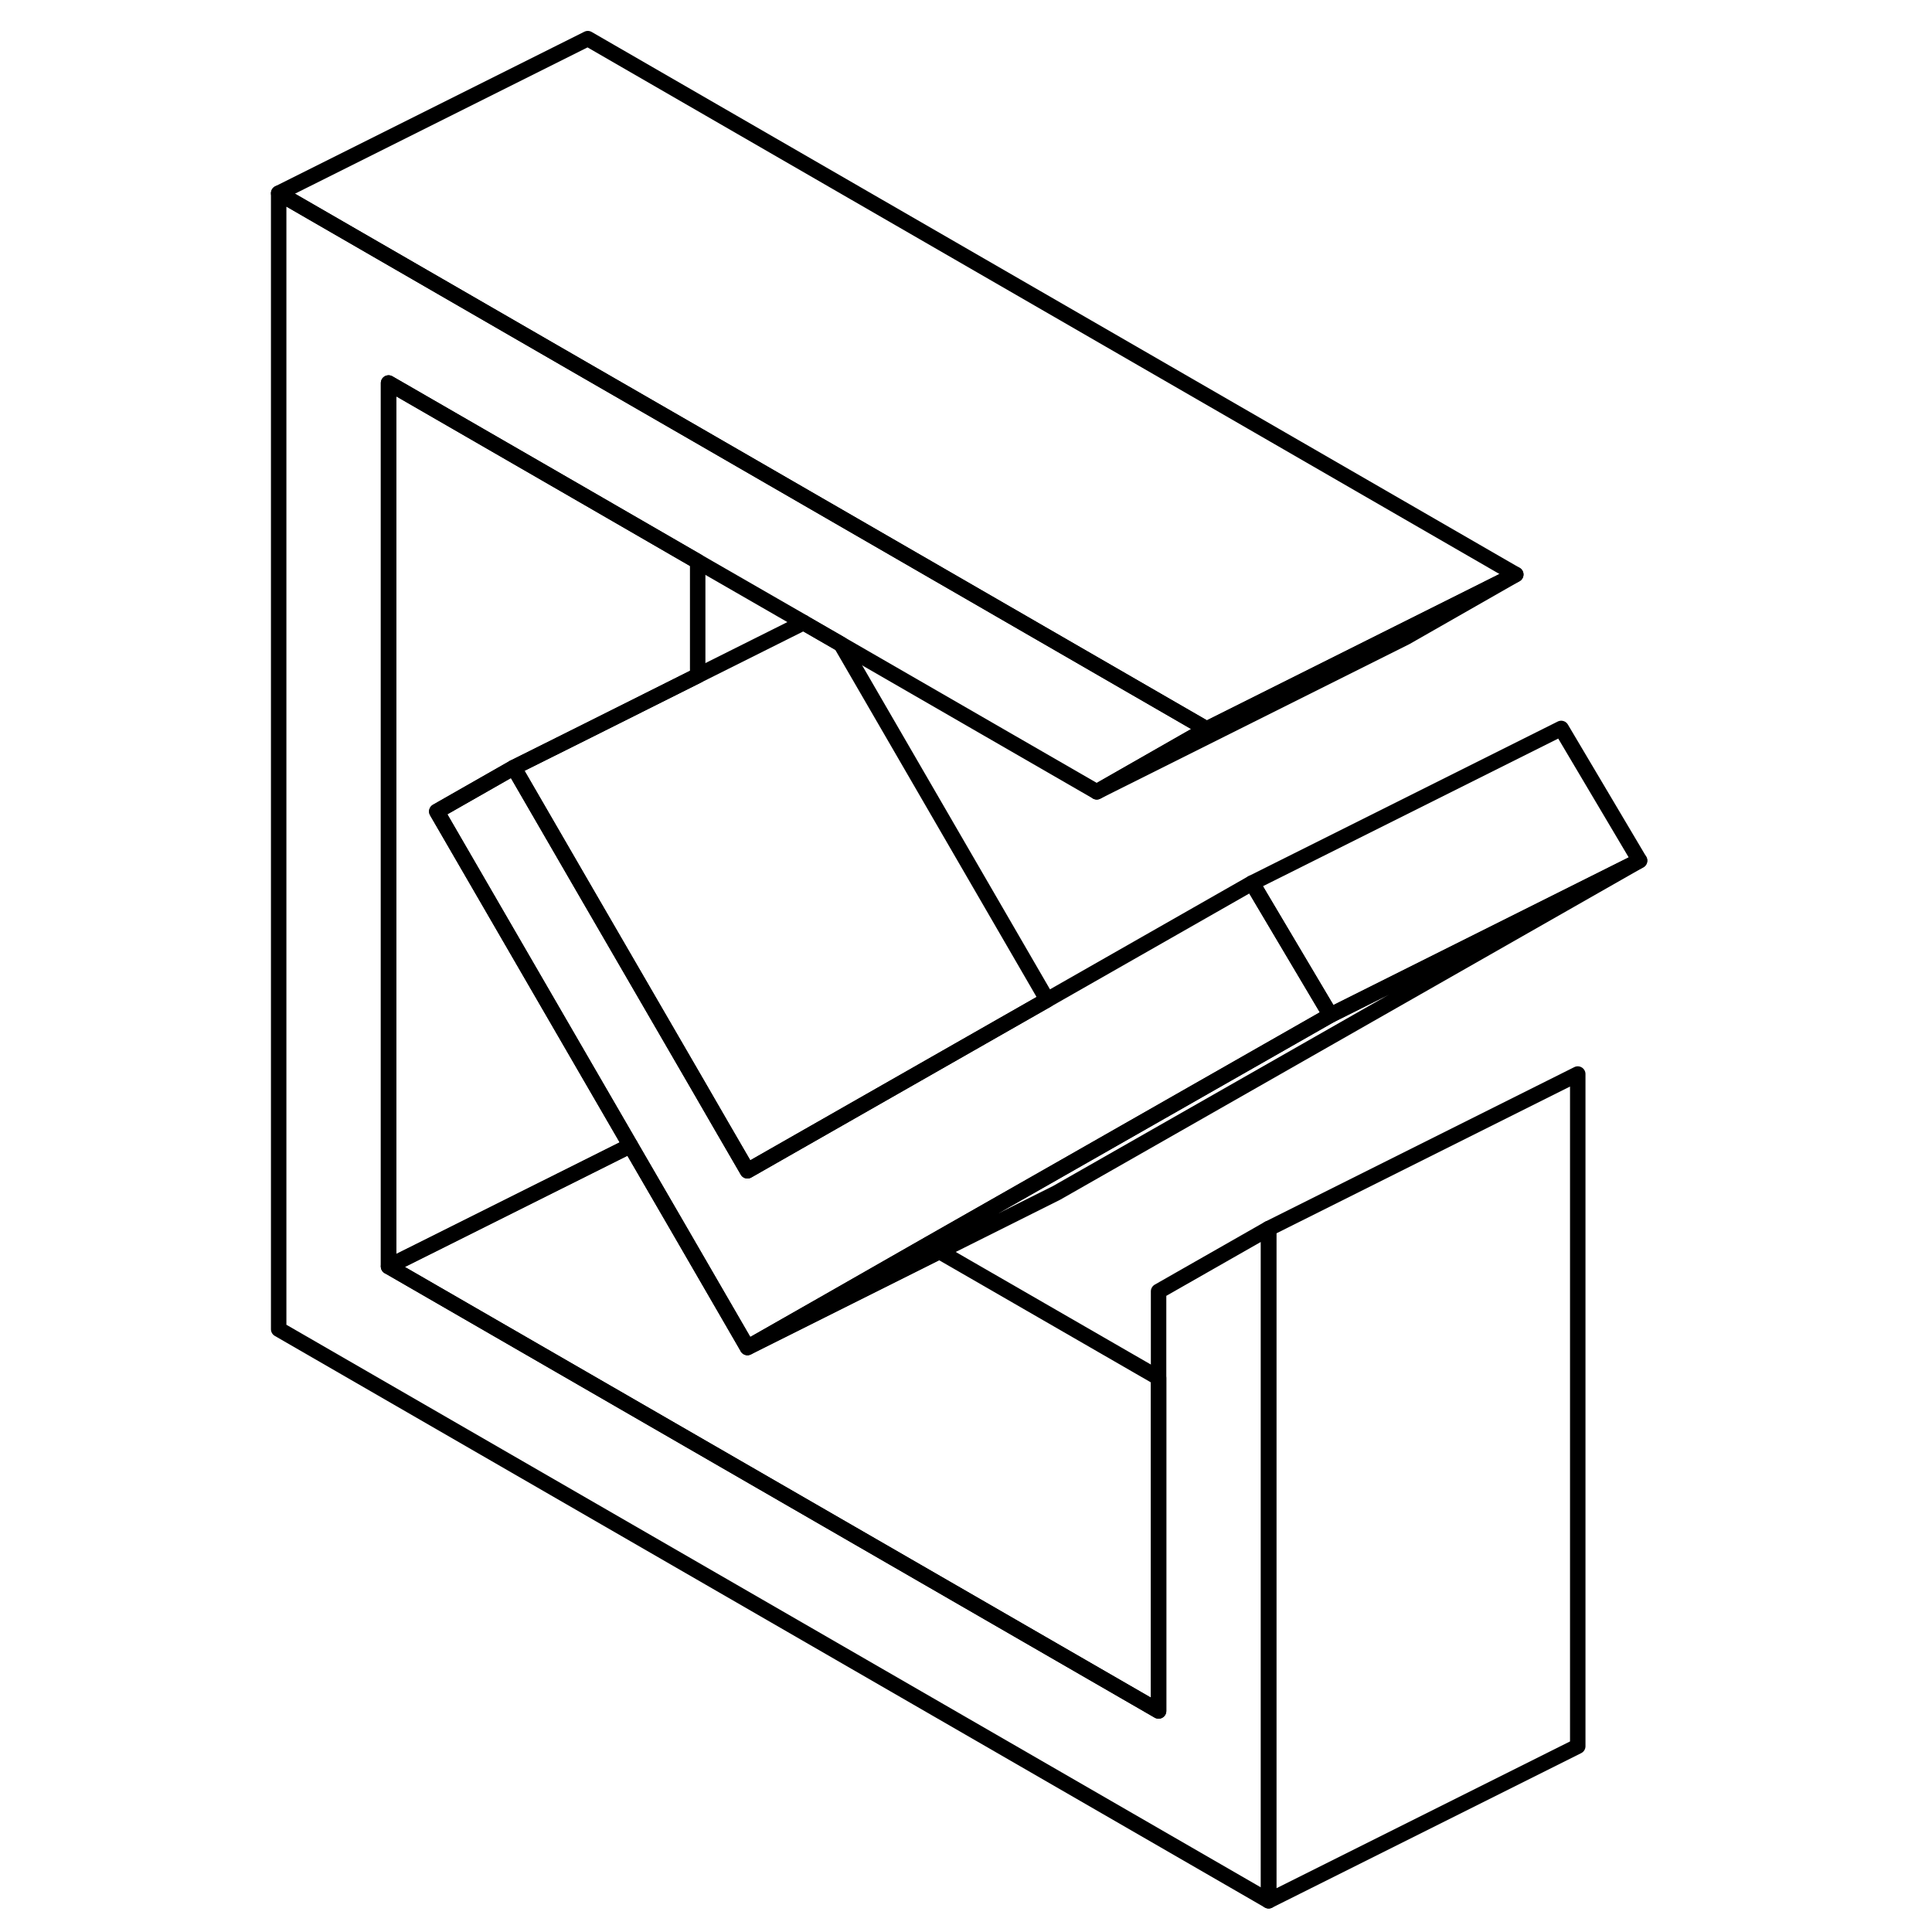 <svg width="48" height="48" viewBox="0 0 93 125" fill="none" xmlns="http://www.w3.org/2000/svg" stroke-width="1px"
     stroke-linecap="round" stroke-linejoin="round">
    <path d="M66.08 79.49V122.98L2.03 86V12.5L22.03 24.05L29.14 28.15L62.07 47.17L54.96 51.23L38.41 41.68L36.07 40.33L36 40.28L29.14 36.33L22.03 32.22L9.14 24.78V81.94L58.96 110.7V83.55L66.08 79.49Z" stroke="currentColor" stroke-linejoin="round"/>
    <path d="M82.07 37.17L74.96 41.23L54.96 51.23L62.07 47.17L74.49 40.96L82.07 37.17Z" stroke="currentColor" stroke-linejoin="round"/>
    <path d="M17.24 49.66L12.26 52.5L22.03 69.36L24.79 74.12L22.03 75.5L9.14 81.94V24.78L22.03 32.22L29.14 36.33V43.71L22.03 47.27L17.24 49.66Z" stroke="currentColor" stroke-linejoin="round"/>
    <path d="M86.08 69.49V112.98L66.08 122.98V79.49L86.08 69.49Z" stroke="currentColor" stroke-linejoin="round"/>
    <path d="M90.08 55.68L52.36 77.18L44.78 80.97L37.2 84.76L32.36 87.18L36.91 84.59L44.02 80.53L51.75 76.13L70.08 65.68L90.08 55.68Z" stroke="currentColor" stroke-linejoin="round"/>
    <path d="M90.08 55.68L70.08 65.68L65.63 58.18L65.01 57.13L85.01 47.13L90.08 55.68Z" stroke="currentColor" stroke-linejoin="round"/>
    <path d="M70.08 65.68L51.75 76.13L44.02 80.53L36.91 84.59L32.36 87.18L27.82 79.34L24.79 74.12L22.03 69.36L12.26 52.5L17.24 49.66L22.03 57.93L29.14 70.19L30.66 72.82L32.36 75.75L34.06 74.78L46.77 67.53L51.75 64.69L65.01 57.13L65.63 58.18L70.08 65.68Z" stroke="currentColor" stroke-linejoin="round"/>
    <path d="M82.07 37.17L74.49 40.96L62.07 47.17L29.14 28.15L22.03 24.05L2.03 12.5L22.03 2.5L82.07 37.17Z" stroke="currentColor" stroke-linejoin="round"/>
    <path d="M51.75 64.69L46.77 67.53L34.06 74.78L32.36 75.75L30.66 72.82L29.14 70.19L22.03 57.93L17.24 49.66L22.03 47.27L29.14 43.71L36 40.28L36.07 40.33L38.41 41.68L51.75 64.69Z" stroke="currentColor" stroke-linejoin="round"/>
    <path d="M58.96 89.15V110.7L9.14 81.94L22.03 75.5L24.79 74.12L27.82 79.34L32.36 87.18L37.2 84.76L44.78 80.97L58.96 89.15Z" stroke="currentColor" stroke-linejoin="round"/>
</svg>